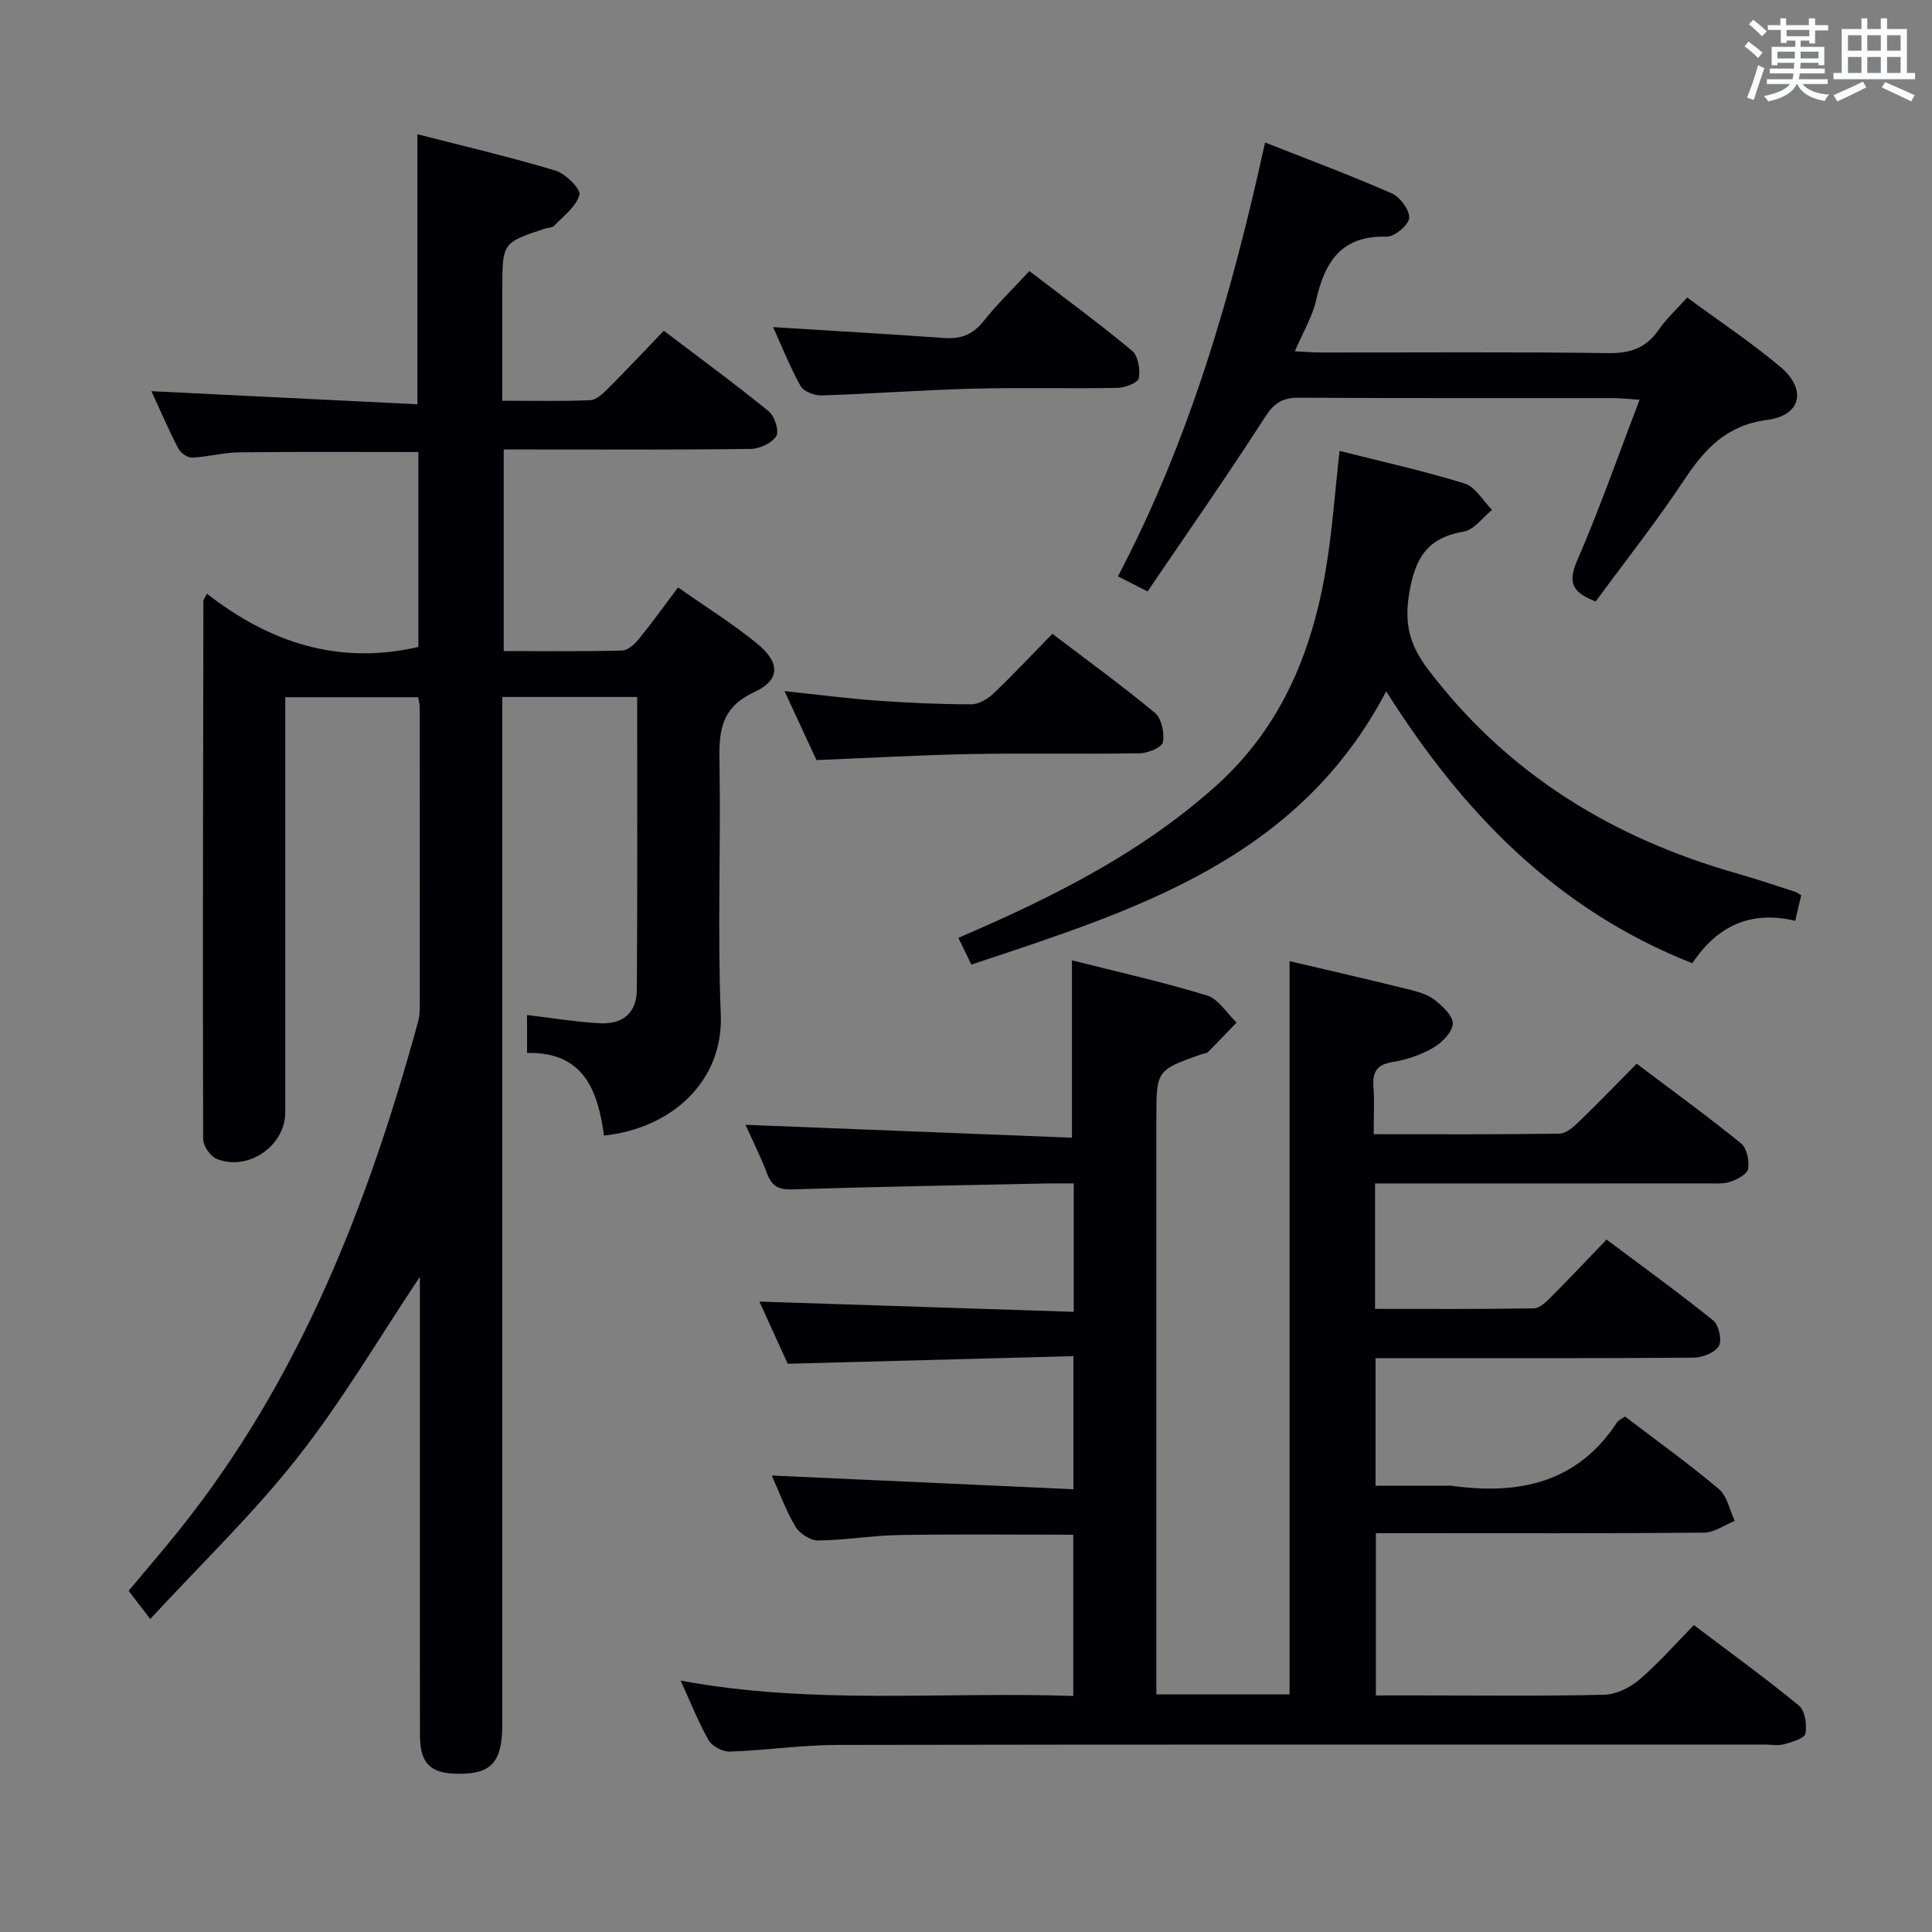 <svg enable-background="new 0 0 400 400" viewBox="0 0 400 400" xmlns="http://www.w3.org/2000/svg"><rect x="0" y="0" width="400" height="400" fill="#808080" stroke="none"/><g fill="#010105"><path d="m131.92 144.3c-9.5 0-18.42 0-27.92 0v6.03 206.5c0 8.02-2.2 10.48-9.23 10.41-5.64-.05-7.8-2.15-7.82-7.88-.04-14.67-.01-29.33-.02-44 0-15.5 0-31 0-46.5 0-1.57 0-3.14 0-4.51-8.44 12.63-16.08 25.68-25.35 37.45-9.2 11.68-20.03 22.08-30.47 33.4-2.02-2.63-3.12-4.06-4.48-5.84 3.52-4.22 7.09-8.34 10.49-12.59 24.92-31.13 39.06-67.35 49.46-105.31.26-.95.33-1.97.33-2.96.01-20.67.01-41.33-.01-62 0-.63-.18-1.26-.31-2.15-9.07 0-17.98 0-27.53 0v5.46c0 26.83.01 53.67 0 80.5 0 6.96-7.76 12.31-14.26 9.59-1.3-.54-2.74-2.68-2.74-4.09-.1-37.16-.01-74.32.05-111.48 0-.14.14-.28.74-1.41 12.82 10.02 27.16 14.88 43.77 11.02 0-13.19 0-26.75 0-40.35-12.47 0-24.74-.09-37.01.06-3.29.04-6.57.95-9.87 1.09-.95.04-2.38-1-2.85-1.92-2.05-3.98-3.82-8.1-5.54-11.83 18.27.9 36.55 1.8 55.06 2.71 0-19.05 0-37.1 0-55.91 9.52 2.45 19.14 4.69 28.58 7.53 2.1.63 5.29 3.81 4.97 5.02-.64 2.44-3.31 4.38-5.25 6.43-.39.41-1.26.35-1.89.56-8.82 2.92-8.82 2.92-8.82 12.68v22.96c6.31 0 12.25.13 18.18-.11 1.23-.05 2.59-1.31 3.59-2.31 3.88-3.88 7.64-7.88 11.67-12.07 7.54 5.73 14.78 11.03 21.73 16.69 1.22.99 2.2 4.08 1.55 5.12-.9 1.45-3.43 2.62-5.27 2.65-15.16.21-30.33.12-45.5.12-1.79 0-3.59 0-5.66 0v41.74c8.27 0 16.39.1 24.5-.11 1.18-.03 2.58-1.29 3.44-2.34 2.72-3.34 5.23-6.85 8.15-10.73 5.59 3.92 11.21 7.43 16.32 11.58 4.81 3.91 4.95 7.56-.55 10.1-7.36 3.41-7.29 8.76-7.18 15.25.28 17.16-.44 34.35.26 51.49.57 14.07-10.5 23.66-24.18 25.06-1.27-9.26-4.16-17.39-15.93-17.09 0-2.81 0-5.24 0-7.86 5.18.61 10.06 1.42 14.97 1.7 4.94.28 7.73-2.18 7.76-7 .14-19.98.07-39.97.07-60.55z"/><path d="m140.91 347.95c27.36 5.09 54.19 2.25 81.3 3.18 0-11.28 0-22.16 0-33.38-12.13 0-24.06-.14-35.98.06-5.63.09-11.26 1.08-16.89 1.13-1.59.01-3.82-1.47-4.67-2.9-2.01-3.39-3.36-7.16-4.88-10.55 20.82.95 41.43 1.88 62.45 2.84 0-9.68 0-18.07 0-27.55-19.74.52-39.26 1.04-59.16 1.57-1.88-4.14-4-8.8-5.85-12.87 21.55.7 43.16 1.41 65.08 2.12 0-9.35 0-17.61 0-26.58-1.89 0-3.64-.03-5.39 0-17.63.37-35.27.67-52.9 1.23-2.84.09-4.2-.67-5.18-3.22-1.36-3.55-3.06-6.97-4.49-10.15 22.47.89 44.92 1.77 67.59 2.67 0-12.71 0-24.41 0-36.72 9.17 2.32 18.66 4.43 27.93 7.26 2.4.73 4.12 3.69 6.15 5.62-1.97 2.04-3.92 4.11-5.93 6.11-.31.31-.94.3-1.41.47-9.27 3.31-9.27 3.31-9.27 13.45v112.98 6.08h27.58c0-50.58 0-101.08 0-151.81 8.03 1.89 16.25 3.78 24.44 5.8 1.92.47 4 1.02 5.51 2.17 1.68 1.29 3.92 3.37 3.84 5-.08 1.76-2.27 3.94-4.08 4.99-2.53 1.47-5.51 2.47-8.42 2.94-3.23.53-4.12 2.04-3.92 5.05.21 3.11.05 6.24.05 9.88 13.25 0 25.86.08 38.47-.11 1.37-.02 2.91-1.4 4.04-2.49 3.94-3.8 7.74-7.75 11.94-11.99 7.43 5.6 14.67 10.87 21.61 16.5 1.2.97 1.73 3.59 1.46 5.28-.17 1.08-2.25 2.19-3.67 2.66-1.52.5-3.28.34-4.94.34-21 .02-41.99.01-62.99.01-1.79 0-3.58 0-5.64 0v25.97c11.04 0 21.96.08 32.87-.11 1.22-.02 2.58-1.35 3.58-2.36 3.76-3.77 7.41-7.65 11.48-11.88 7.63 5.72 15.01 11.04 22.08 16.75 1.17.94 1.87 4.12 1.16 5.3-.82 1.38-3.41 2.39-5.24 2.4-19.99.16-39.99.1-59.99.1-1.82 0-3.63 0-5.84 0v26.42h14.27c.5 0 1.01-.06 1.5.01 13.84 1.91 25.98-.53 34.25-13.16.33-.51 1.05-.76 1.65-1.17 6.56 5 13.2 9.76 19.42 15.01 1.72 1.45 2.22 4.35 3.28 6.59-2.12.85-4.24 2.41-6.37 2.43-20.49.19-40.99.11-61.49.11-1.99 0-3.98 0-6.44 0v33.59h8.74c12.83 0 25.67.16 38.49-.14 2.46-.06 5.31-1.42 7.23-3.05 3.92-3.33 7.33-7.25 11.38-11.37 7.4 5.6 14.76 10.92 21.76 16.67 1.27 1.04 1.68 3.96 1.33 5.8-.19.99-2.76 1.73-4.37 2.19-1.24.35-2.65.08-3.98.08-63.99 0-127.97-.05-191.96.07-7.46.01-14.91 1.12-22.38 1.38-1.48.05-3.68-1.11-4.4-2.37-2.12-3.75-3.7-7.8-5.79-12.33z"/><path d="m277.33 93.35c8.98 2.28 17.56 4.16 25.91 6.76 2.24.7 3.8 3.58 5.68 5.46-1.95 1.56-3.73 4.13-5.88 4.49-7.56 1.28-10.08 5.49-11.29 12.85-1.04 6.36.14 10.7 3.92 15.69 16.48 21.71 38.31 34.99 64.19 42.31 3.98 1.13 7.91 2.48 11.85 3.74.3.1.56.33 1.21.71-.37 1.56-.76 3.25-1.24 5.28-9.16-2.17-16.12.99-21.3 8.79-27.83-10.97-47.39-30.93-63.38-56.31-18.32 34.96-52.03 45.32-85.89 56.59-.97-2-1.71-3.53-2.68-5.53 3.56-1.58 6.71-2.93 9.83-4.37 15.62-7.19 30.51-15.45 43.44-27.05 14.17-12.7 20.46-29.1 23.18-47.27 1.04-7.04 1.58-14.14 2.45-22.14z"/><path d="m349.31 61.6c6.62 4.88 13.27 9.28 19.33 14.39 5.46 4.61 4.28 10.02-2.69 10.93-8.37 1.09-12.9 5.88-17.18 12.33-5.76 8.69-12.25 16.9-18.4 25.28-4.48-1.74-5.95-3.62-3.89-8.35 4.68-10.74 8.54-21.84 12.98-33.42-2.42-.15-4-.34-5.59-.34-21.65-.02-43.3.05-64.95-.08-3.4-.02-5.15 1.11-7.03 4.05-7.81 12.13-16.08 23.96-24.3 36.06-2.55-1.3-4.11-2.1-6.13-3.12 14.85-28.26 23.57-58.44 30.46-89.83 9.14 3.61 17.8 6.83 26.24 10.54 1.72.76 3.72 3.46 3.59 5.11-.12 1.46-3.04 3.9-4.67 3.85-9.3-.27-12.77 5.12-14.58 13.11-.79 3.49-2.75 6.71-4.42 10.62 2.01.1 3.72.25 5.43.25 19.82.02 39.64-.15 59.45.13 4.65.07 7.9-1.1 10.5-4.9 1.59-2.28 3.7-4.21 5.85-6.61z"/><path d="m169.05 157.37c-1.91-4.13-4.12-8.88-6.63-14.28 6.87.72 13.03 1.53 19.22 1.97 6.46.47 12.95.75 19.43.76 1.55 0 3.41-1.09 4.61-2.23 4.08-3.88 7.93-8 12.2-12.37 7.37 5.61 14.49 10.76 21.23 16.37 1.38 1.15 2 4.14 1.67 6.06-.19 1.06-3.09 2.28-4.78 2.31-11.66.2-23.32-.06-34.98.16-10.46.19-20.9.8-31.97 1.25z"/><path d="m160.06 67.73c12.01.75 23.73 1.41 35.43 2.25 3.45.25 5.95-.71 8.16-3.5 2.76-3.49 6-6.61 9.47-10.36 7.22 5.53 14.41 10.8 21.25 16.49 1.27 1.05 1.74 3.9 1.41 5.71-.17.94-2.89 1.96-4.48 1.99-9.98.18-19.96-.1-29.93.16-10.43.27-20.86 1.07-31.29 1.4-1.46.05-3.69-.81-4.32-1.94-2.22-3.97-3.9-8.24-5.7-12.2z"/></g><path d="m361.2 9.6.8-1c.9.7 1.9 1.4 2.9 2.3l-.9 1.1c-1-1-2-1.8-2.8-2.4zm.5 10.6c.9-2.1 1.6-4.3 2.3-6.7.4.2.8.4 1.3.6-.7 2.1-1.5 4.3-2.2 6.6zm.4-15.2.9-.9c1 .8 2 1.6 2.8 2.4l-1 1c-.9-.9-1.8-1.7-2.7-2.5zm12.5-1.2h1.2v1.4h2.7v1.1h-2.7v2.7h-1.2v-.6h-1.8v1.3h4.9v3.8h-1.2v-.5h-3.7c0 .4-.1.9-.1 1.2h5.1v1h-5.2c0 .5-.1.9-.2 1.2h6v1h-5.2c1.1 1.3 2.9 2 5.5 2.2-.4.4-.7.8-.9 1.3-2.9-.5-4.8-1.6-5.7-3.5h-.1c-.8 1.7-2.7 2.9-5.9 3.6-.2-.4-.6-.8-.9-1.1 2.8-.6 4.6-1.4 5.4-2.5h-4.8v-1h5.3c.1-.3.2-.7.2-1.2h-4.9v-1h5c0-.4 0-.8.1-1.2h-3.5v.5h-1.2v-3.8h4.9v-1.3h-1.8v.5h-1.2v-2.7h-2.7v-1h2.6v-1.4h1.2v1.4h4.7v-1.4zm-6.6 8.3h3.6c0-.4 0-.9 0-1.4h-3.6zm1.9-4.6h4.7v-1.3h-4.7zm6.6 3.2h-3.7v1.4h3.7z" fill="#fafbfc"/><path d="m385.3 3.8h1.3v2.2h2.8v-2.2h1.3v2.2h4.1v9.1h1.7v1.3h-16.9v-1.3h1.7v-9.1h4.1v-2.2zm.4 13.1.7 1.2c-1.8.9-3.8 1.9-6 2.9-.2-.4-.5-.8-.8-1.3 2.3-1 4.3-1.9 6.1-2.8zm-3.1-6.4h2.8v-3.2h-2.8zm0 4.6h2.8v-3.3h-2.8zm4-4.6h2.8v-3.2h-2.8zm0 4.6h2.8v-3.3h-2.8zm3.7 1.9c2.1.9 4.1 1.8 6.1 2.7l-.7 1.3c-2.2-1.1-4.2-2-6.1-2.9zm3.2-9.7h-2.8v3.2h2.8zm-2.8 7.8h2.8v-3.3h-2.8z" fill="#fafbfc"/></svg>